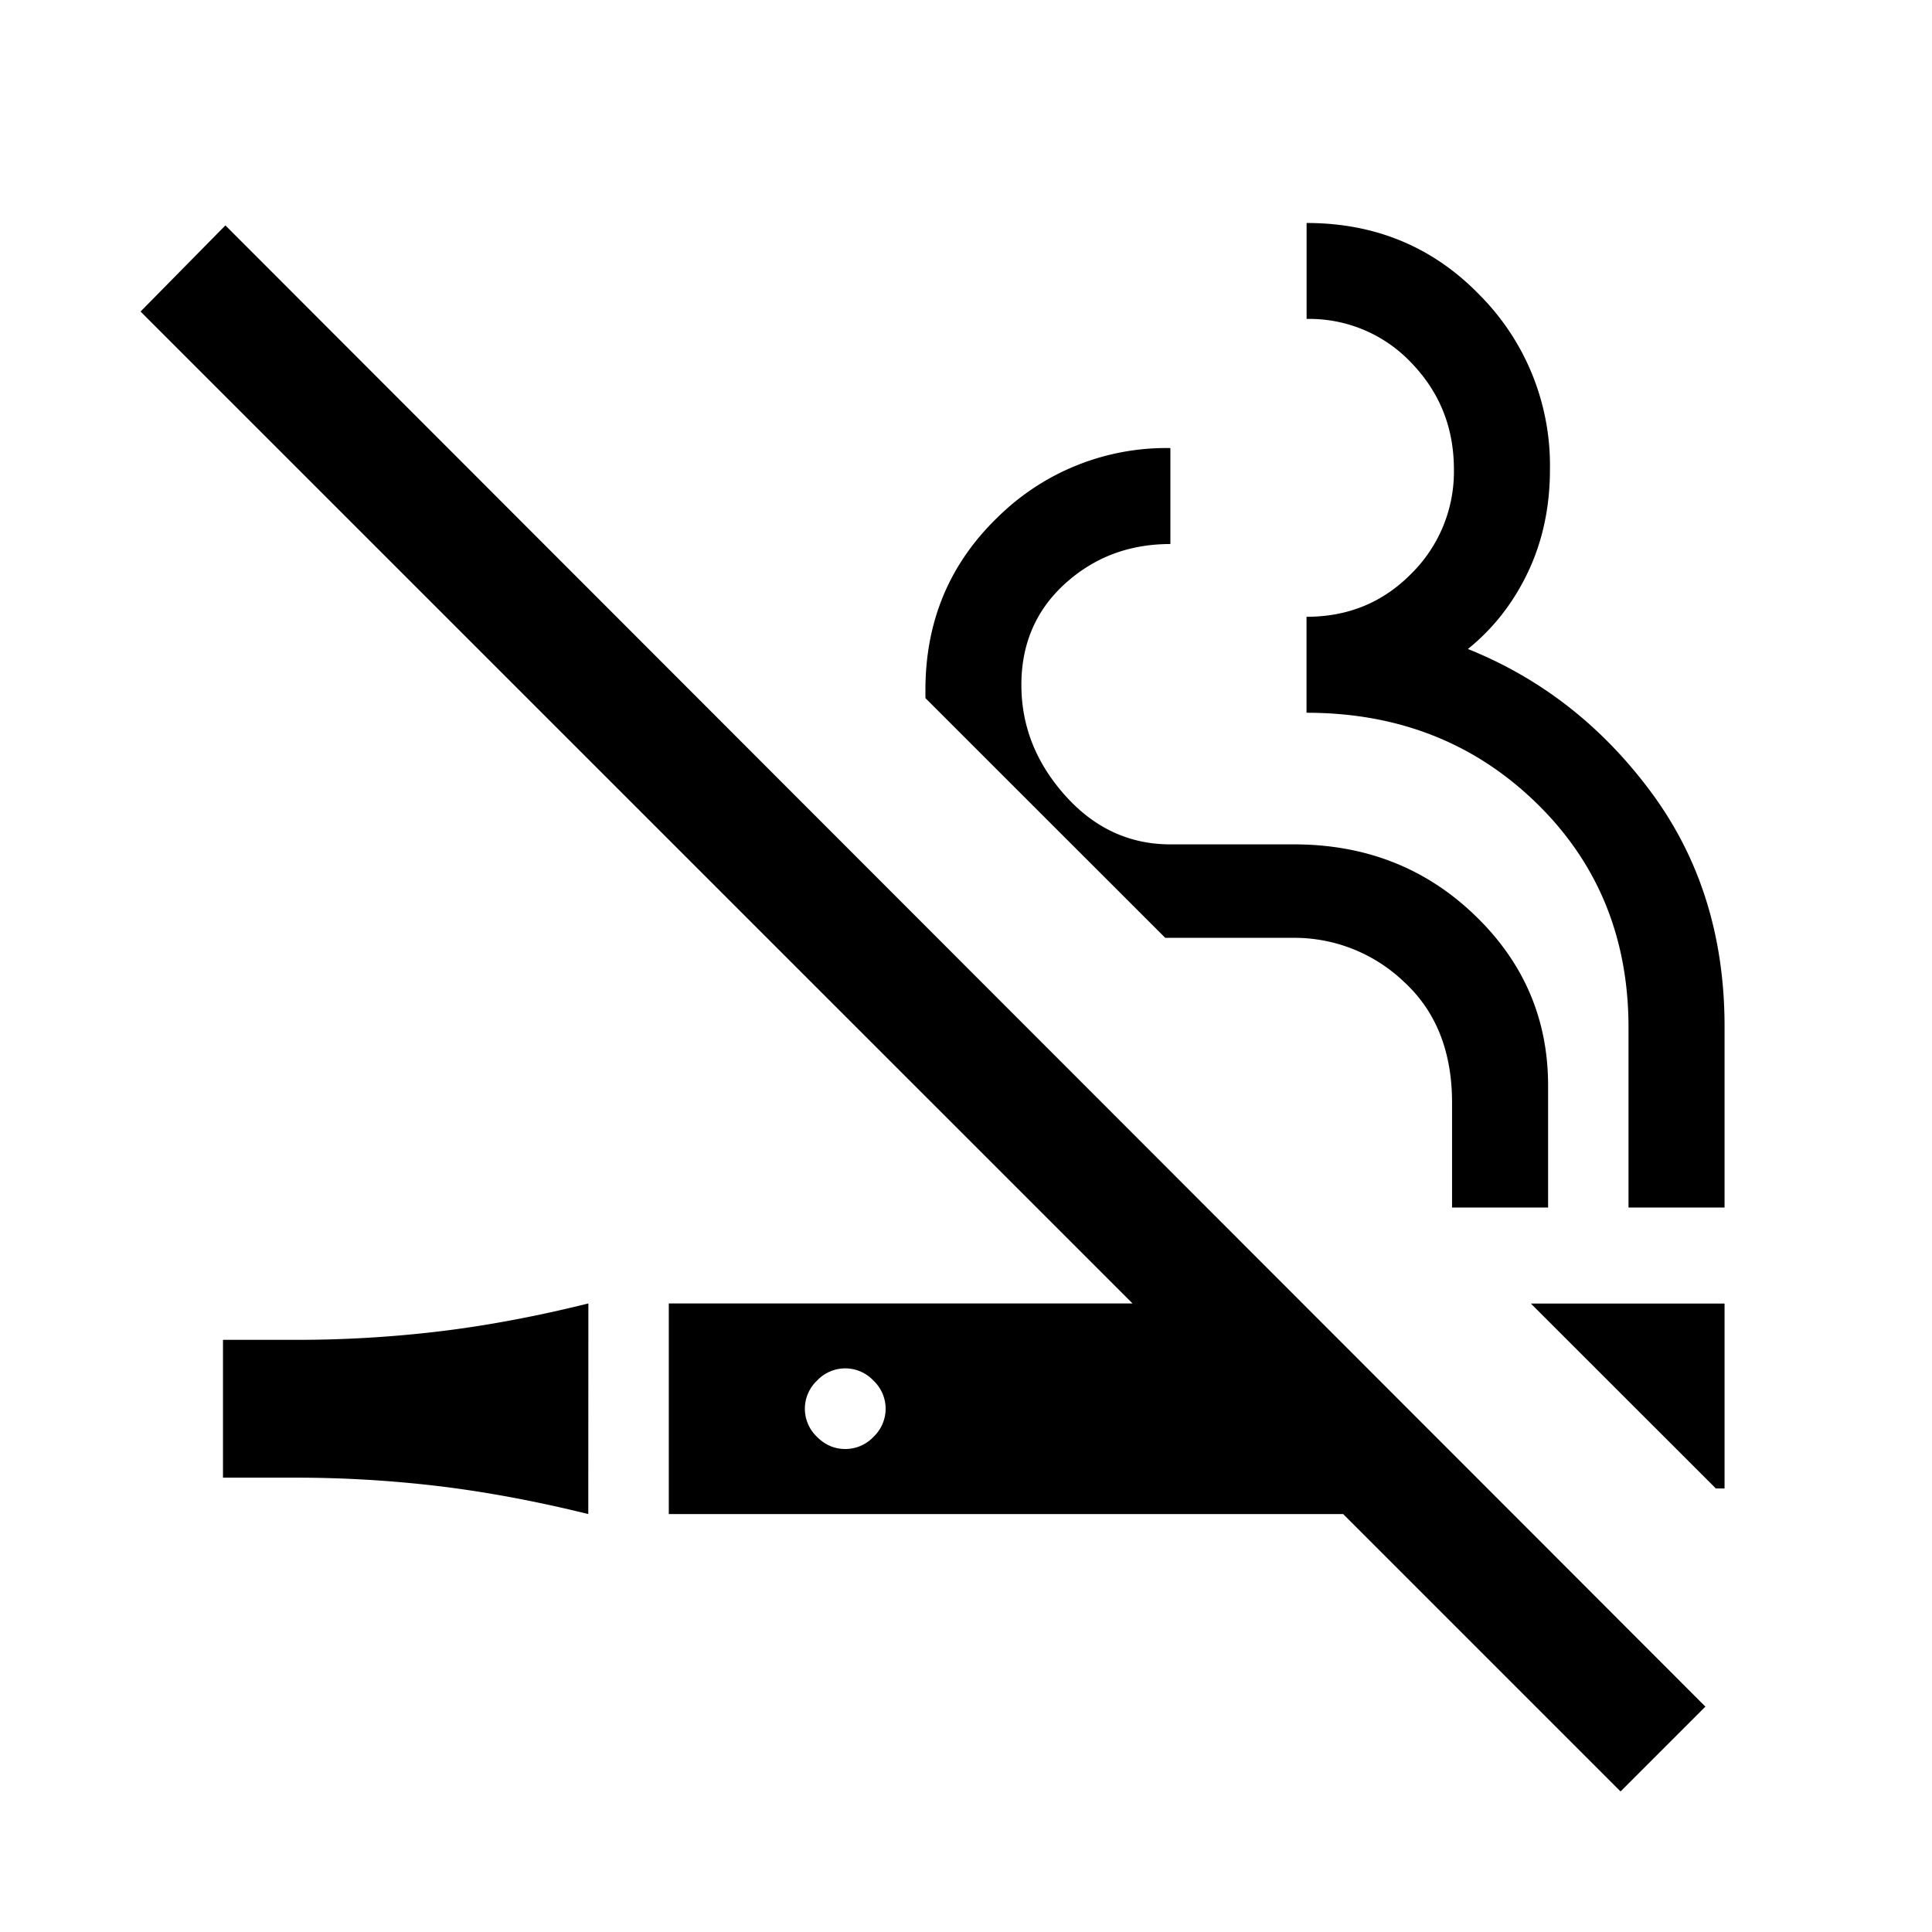 <svg xmlns="http://www.w3.org/2000/svg" width="24" height="24" viewBox="0 0 24 24" fill='currentColor'><path d="M7.308 18.808q-.975-.24-1.853-.346a15 15 0 0 0-1.763-.106H2.77v-1.712h.923q.885 0 1.763-.105t1.853-.347zm12.823 3.446-3.446-3.446H8.308v-2.616h5.761L1.746 3.87 2.8 2.8l18.385 18.4zm1.184-3.764-2.298-2.297h2.406v2.297zM10.5 18a.48.48 0 0 0 .35-.15.48.48 0 0 0 0-.7.48.48 0 0 0-.7 0 .48.48 0 0 0 0 .7q.15.15.35.15m9.73-3v-2.234q0-1.68-1.15-2.796t-2.85-1.116V7.662q.776 0 1.304-.538a1.78 1.78 0 0 0 .527-1.293q0-.775-.527-1.322a1.74 1.74 0 0 0-1.303-.547V2.77q1.284 0 2.153.898a3 3 0 0 1 .87 2.163q0 .7-.272 1.274t-.747.957q1.366.549 2.278 1.782.91 1.231.91 2.906V15zm-2.192 0v-1.3q0-.955-.597-1.503a1.97 1.97 0 0 0-1.368-.547h-1.598l-2.979-2.978V8.57q0-1.275.893-2.14a2.98 2.98 0 0 1 2.15-.864v1.192q-.766 0-1.308.492-.543.493-.543 1.258t.543 1.373 1.308.608h1.534q1.33 0 2.243.876.915.876.915 2.12V15z"/></svg>